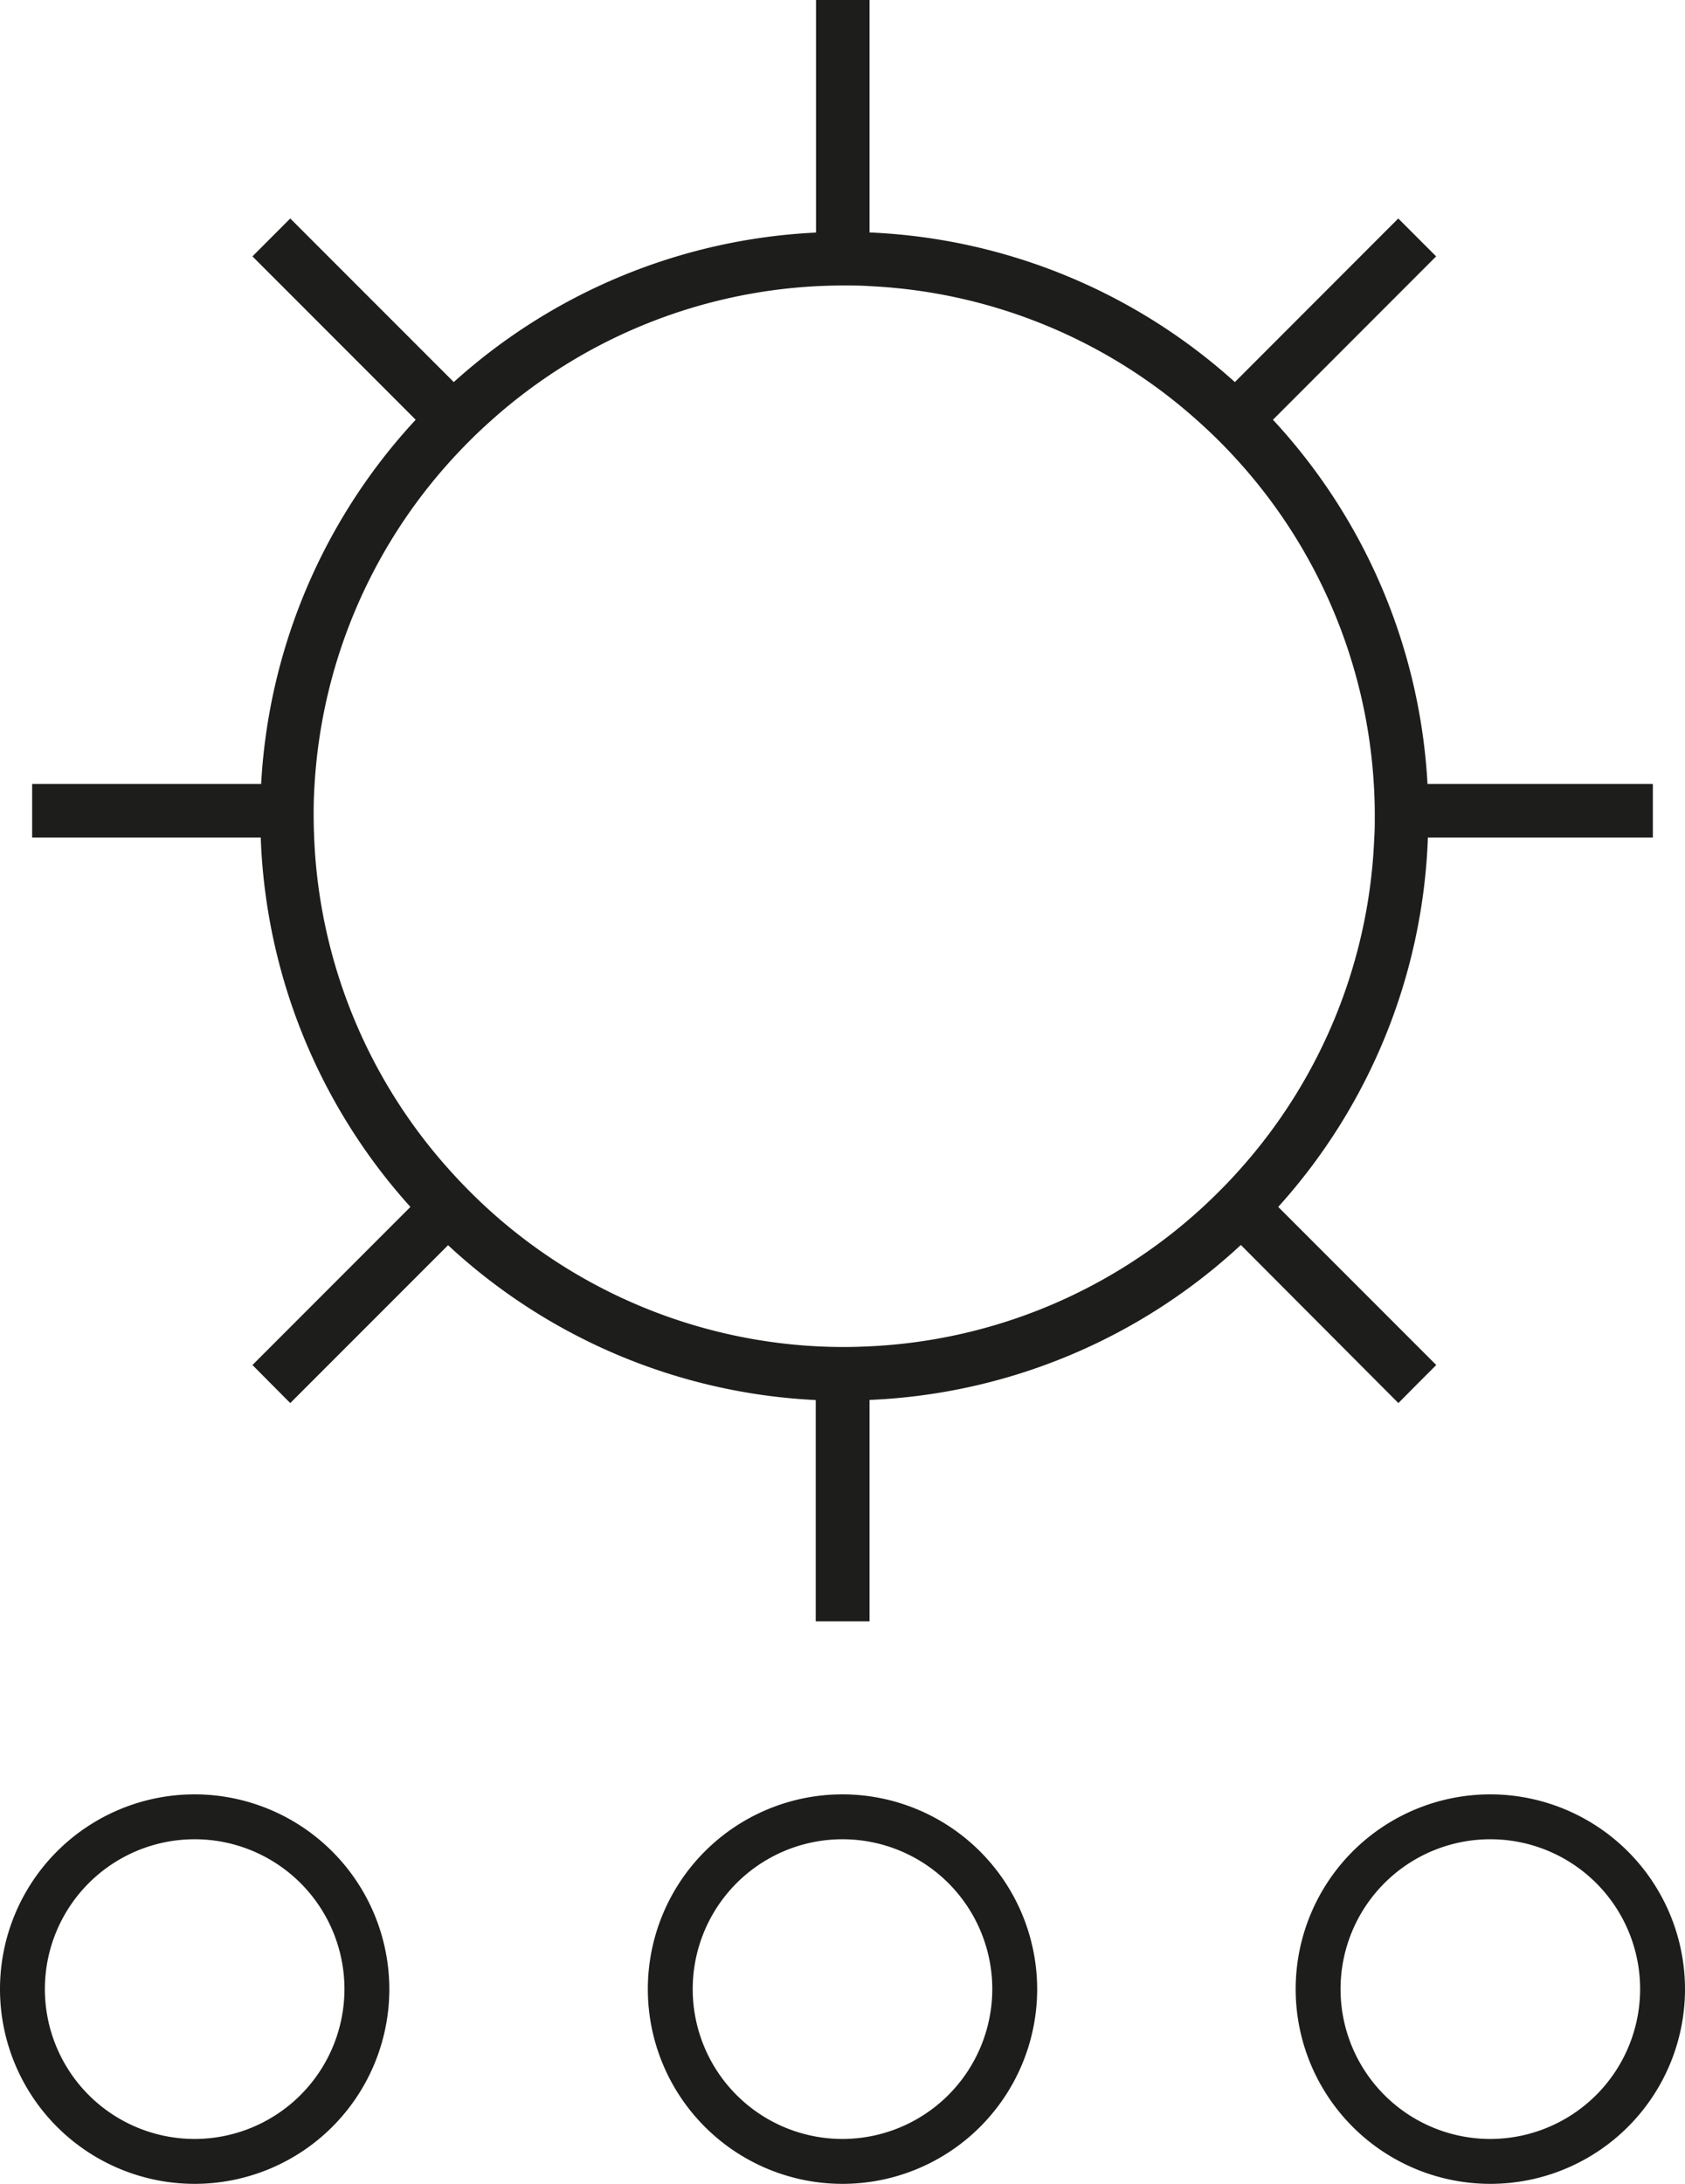 <svg xmlns="http://www.w3.org/2000/svg" viewBox="0 0 300.36 389.12"><defs><style>.cls-1{fill:#1d1d1b;}</style></defs><g id="Capa_2" data-name="Capa 2"><g id="Capa_4" data-name="Capa 4"><path class="cls-1" d="M252.65,246.59l3.37-3.37-28.17-28.17a103.71,103.71,0,0,0,26.68-65.83h40.1v-9.54H254.46a103.73,103.73,0,0,0-27.55-64.89L256,45.68l-3.37-3.37-3.38-3.38L220.12,68.08A103.73,103.73,0,0,0,155,41.42V0h-9.54V41.44A103.68,103.68,0,0,0,80.89,68.08L51.74,38.93,45,45.68,74.1,74.79a103.73,103.73,0,0,0-27.55,64.89H5.73v9.54H46.48a103.71,103.71,0,0,0,26.68,65.83L45,243.22,51.74,250l28.13-28.13a103.68,103.68,0,0,0,65.54,27.59V288.9H155V249.44a103.71,103.71,0,0,0,66.19-27.61L249.27,250Zm-31.56-38.3c-1.06,1.19-2.14,2.35-3.26,3.48s-2.26,2.24-3.43,3.32A94.22,94.22,0,0,1,155,239.89c-1.47.07-2.95.12-4.44.12h-.33c-1.6,0-3.19-.05-4.77-.13a94.21,94.21,0,0,1-58.8-24.78c-1.17-1.08-2.31-2.18-3.43-3.32s-2.2-2.29-3.26-3.48A94.2,94.2,0,0,1,56,149.22c-.05-1.26-.09-2.52-.09-3.79,0-.33,0-.65,0-1,0-1.6.07-3.19.17-4.77A94.24,94.24,0,0,1,80.84,81.54c1.08-1.18,2.19-2.32,3.32-3.44s2.3-2.2,3.49-3.26A94.15,94.15,0,0,1,145.41,51c1.58-.08,3.17-.13,4.77-.13h.33c1.49,0,3,0,4.44.11a94.2,94.2,0,0,1,58.41,23.88c1.19,1.06,2.36,2.15,3.49,3.26s2.24,2.26,3.32,3.44a94.24,94.24,0,0,1,24.72,58.14c.1,1.58.15,3.17.17,4.77,0,.33,0,.65,0,1,0,1.27,0,2.53-.09,3.79A94.2,94.2,0,0,1,221.09,208.29Z"/><path class="cls-1" d="M34.7,319.72a34.7,34.7,0,1,0,34.7,34.7A34.74,34.74,0,0,0,34.7,319.72Zm0,61.4a26.7,26.7,0,1,1,26.7-26.7A26.73,26.73,0,0,1,34.7,381.12Z"/><path class="cls-1" d="M150.18,319.72a34.7,34.7,0,1,0,34.7,34.7A34.74,34.74,0,0,0,150.18,319.72Zm0,61.4a26.7,26.7,0,1,1,26.7-26.7A26.73,26.73,0,0,1,150.18,381.12Z"/><path class="cls-1" d="M265.66,319.72a34.7,34.7,0,1,0,34.7,34.7A34.74,34.74,0,0,0,265.66,319.72Zm0,61.4a26.7,26.7,0,1,1,26.7-26.7A26.73,26.73,0,0,1,265.66,381.12Z"/></g></g></svg>